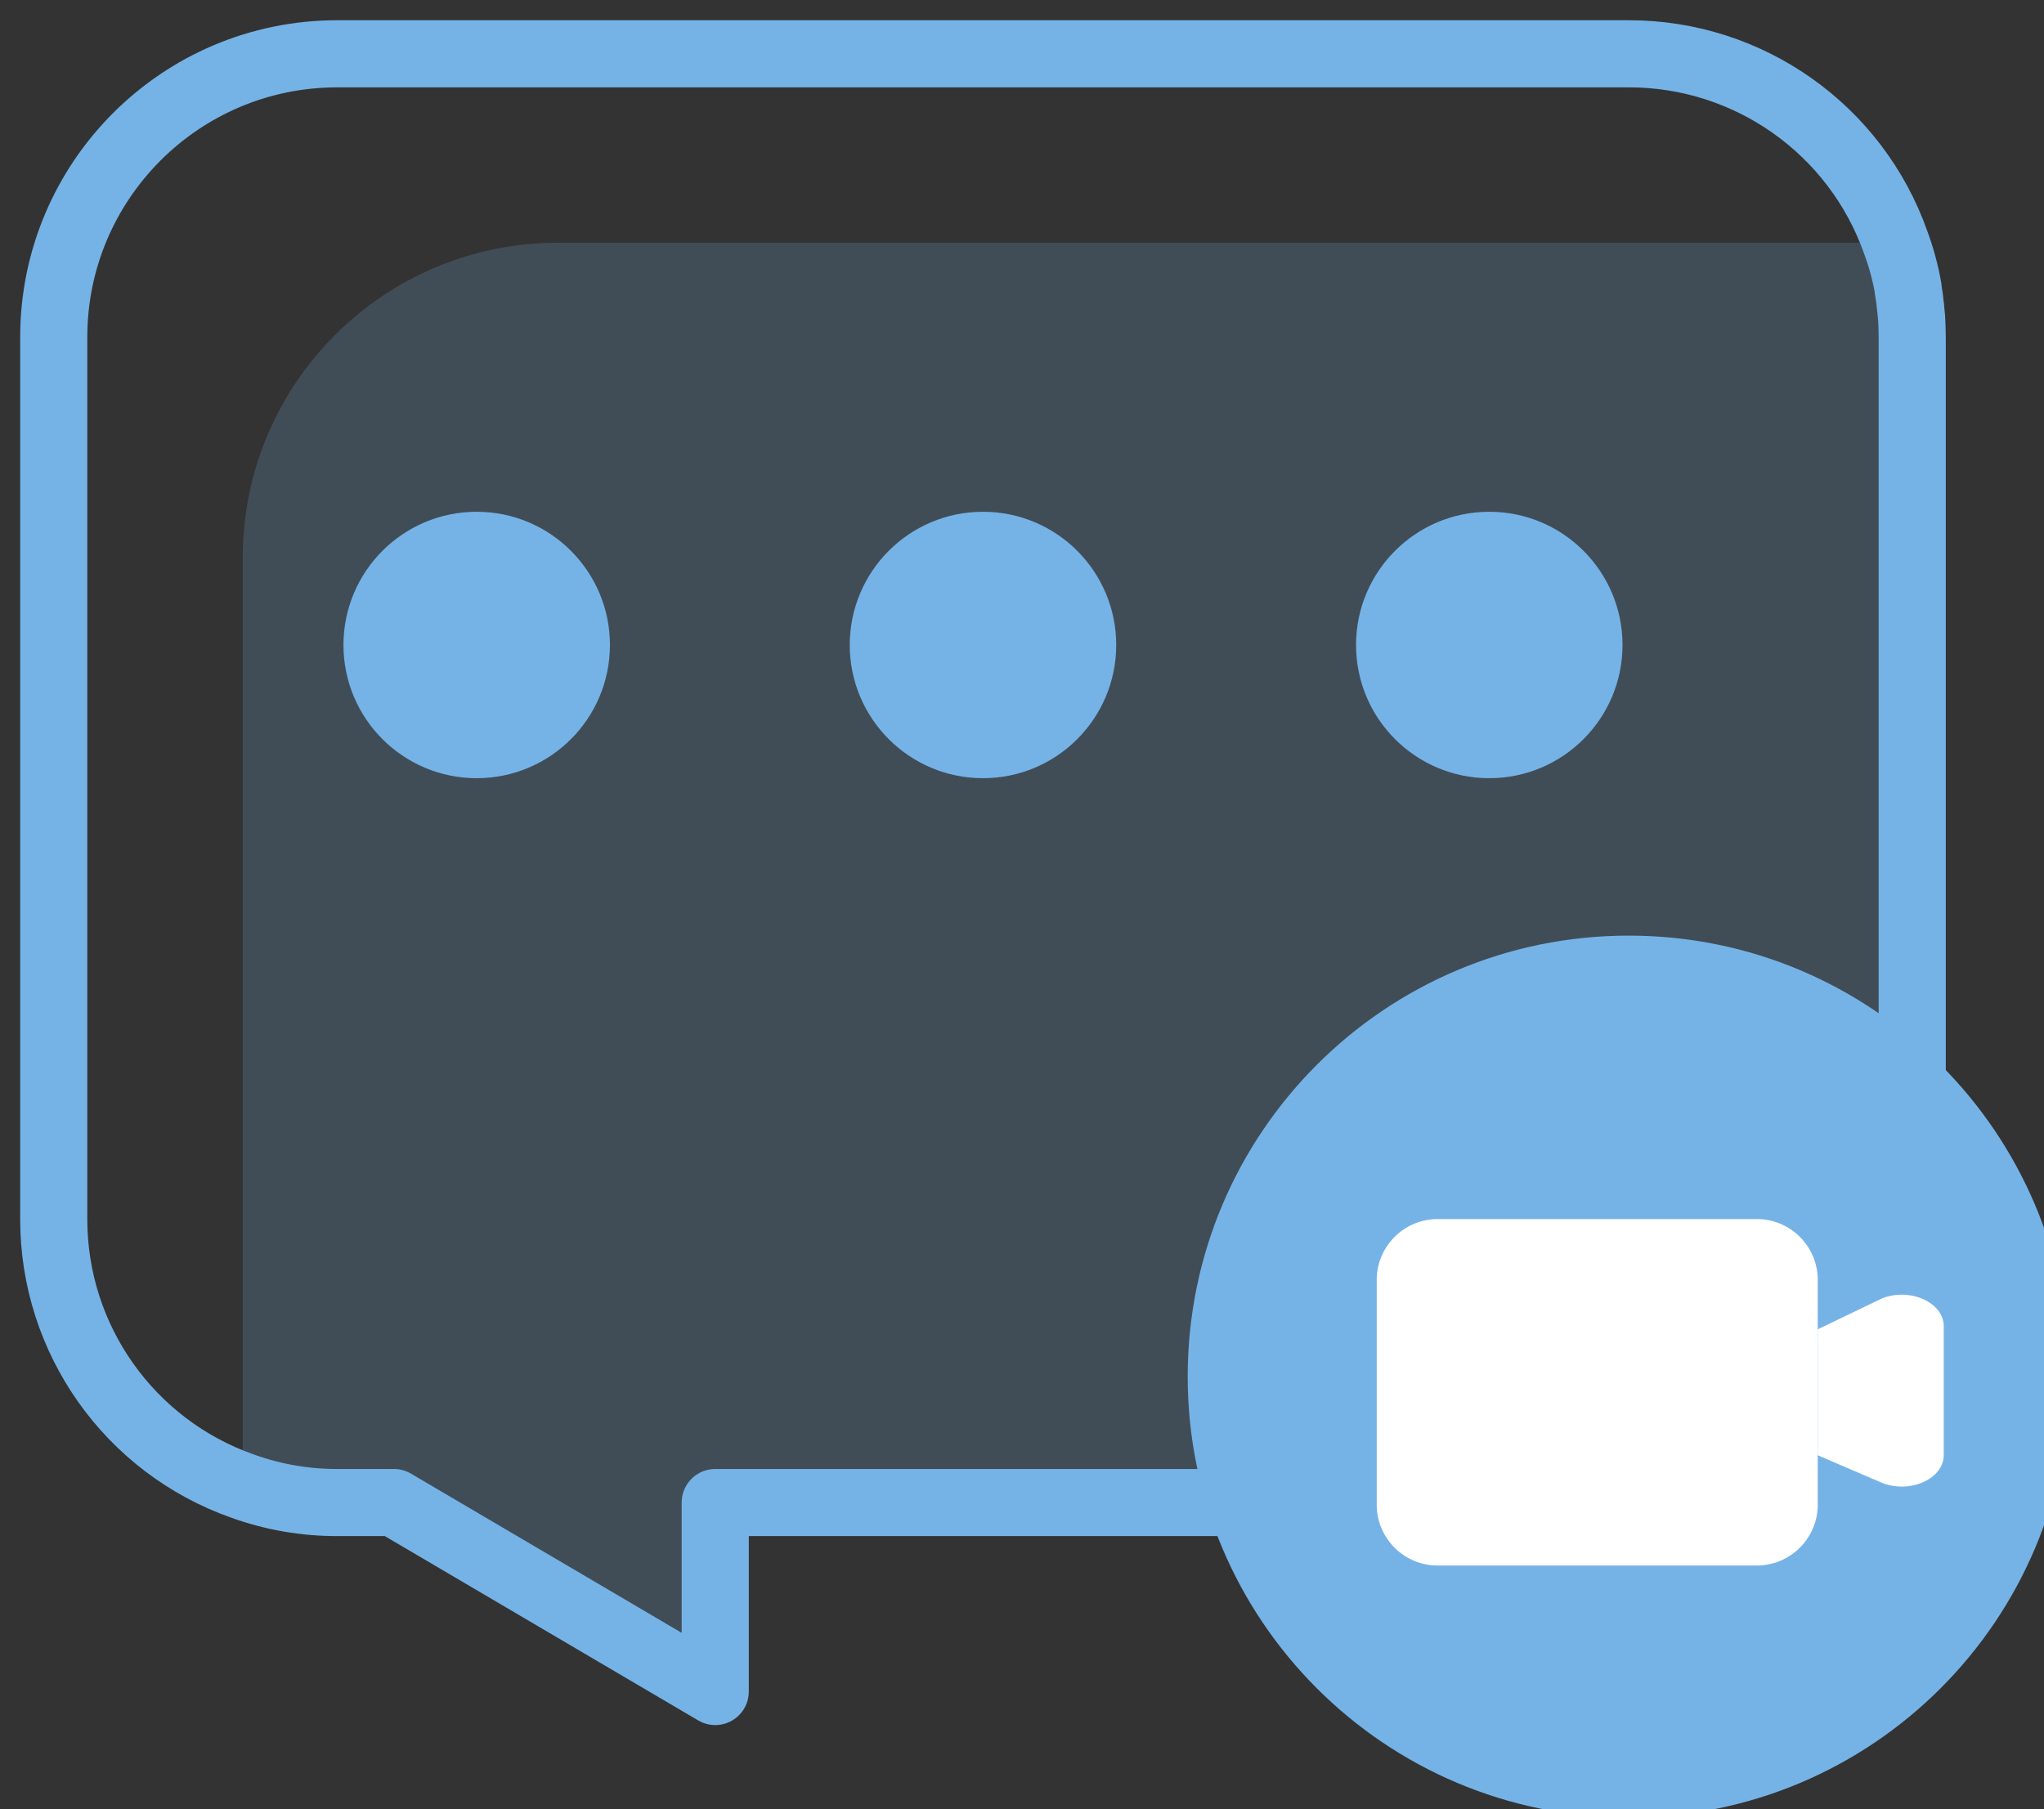 <?xml version="1.0" encoding="UTF-8" standalone="no"?>
<!-- Created with Inkscape (http://www.inkscape.org/) -->

<svg
   width="16.14mm"
   height="14.287mm"
   viewBox="0 0 16.14 14.287"
   version="1.1"
   id="svg1"
   xmlns="http://www.w3.org/2000/svg"
   xmlns:svg="http://www.w3.org/2000/svg">
  <rect x="0" y="0" width="16.14" height="14.287" fill="#333333" stroke="none"/>
  <defs
     id="defs1">
    <clipPath
       id="clippath-2">
      <rect
         class="st5"
         x="124.75"
         y="105.271"
         width="61"
         height="54"
         id="rect3-2" />
    </clipPath>
    <clipPath
       id="clippath-3">
      <rect
         class="st5"
         x="131.75"
         y="112.271"
         width="50"
         height="43"
         id="rect4-4" />
    </clipPath>
  </defs>
  <g
     id="layer1"
     transform="translate(-161.131,-147.902)">
    <rect
       class="st5"
       x="161.131"
       y="147.902"
       width="16.14"
       height="14.287"
       id="rect12"
       style="fill:none;stroke-width:0.265" />
    <g
       class="st35"
       clip-path="url(#clippath-2)"
       id="g14"
       transform="matrix(0.265,0,0,0.265,128.124,120.049)">
      <g
         id="Group_10340">
        <g
           id="Group_10339"
           class="st38"
           style="opacity:0.2">
          <g
             id="Group_10338">
            <g
               class="st33"
               clip-path="url(#clippath-3)"
               id="g13">
              <g
                 id="Group_10337">
                <path
                   id="Path_4576"
                   class="st30"
                   d="m 181.534,115.156 v 26.284 c -0.002,4.664 -3.783,8.444 -8.447,8.445 h -27.221 v 5.632 l -9.574,-5.632 h -1.689 c -0.96,0.002 -1.913,-0.163 -2.816,-0.488 v -27.671 c 0.002,-5.183 4.203,-9.384 9.386,-9.386 h 39.873 c 0.162,0.439 0.284,0.891 0.366,1.352 v 0.038 c 0.031,0.161 0.053,0.324 0.066,0.488 0.008,0.024 0.011,0.05 0.009,0.075 l 0.028,0.282 c 0.009,0.188 0.019,0.385 0.019,0.582"
                   style="fill:#75b3e7" />
              </g>
            </g>
          </g>
        </g>
        <path
           id="Path_4577"
           class="st12"
           d="m 181.046,112.341 c 0.162,0.439 0.284,0.891 0.366,1.352 v 0.038 c 0.031,0.161 0.053,0.324 0.066,0.488 0.008,0.024 0.011,0.05 0.009,0.075 l 0.028,0.282 c 0.009,0.188 0.019,0.385 0.019,0.582 v 26.28 c 0,4.666 -3.782,8.448 -8.448,8.448 h -27.219 v 5.632 l -9.574,-5.632 h -1.689 c -0.96,0.002 -1.913,-0.163 -2.816,-0.488 -3.377,-1.188 -5.635,-4.38 -5.632,-7.96 v -26.281 c 0,-4.666 3.782,-8.448 8.448,-8.448 h 38.483 c 3.58,-0.003 6.771,2.255 7.959,5.632"
           style="fill:none;stroke:#75b3e7;stroke-width:2px;stroke-linecap:round;stroke-linejoin:round" />
        <path
           id="Path_4578"
           class="st30"
           d="m 186.227,146.131 c 0,7.258 -5.883,13.141 -13.141,13.141 -7.258,0 -13.141,-5.883 -13.141,-13.141 0,-7.258 5.883,-13.141 13.141,-13.141 h 10e-4 c 7.257,0 13.14,5.884 13.14,13.141"
           style="fill:#75b3e7" />
      </g>
    </g>
    <g
       id="Group_10342"
       transform="matrix(0.265,0,0,0.265,128.124,120.049)">
      <path
         id="Path_4579"
         class="st30"
         d="m 142.729,124.327 c 0,2.193 -1.776,3.97 -3.969,3.971 -2.193,0 -3.97,-1.776 -3.971,-3.969 0,-2.193 1.776,-3.97 3.969,-3.971 h 0.002 c 2.192,0 3.968,1.777 3.969,3.969"
         style="fill:#75b3e7" />
      <path
         id="Path_4580"
         class="st30"
         d="m 157.815,124.327 c 0,2.193 -1.776,3.97 -3.969,3.971 -2.193,0 -3.97,-1.776 -3.971,-3.969 0,-2.193 1.776,-3.97 3.969,-3.971 h 0.002 c 2.192,0 3.968,1.777 3.969,3.969"
         style="fill:#75b3e7" />
      <path
         id="Path_4581"
         class="st30"
         d="m 172.901,124.327 c 0,2.193 -1.776,3.97 -3.969,3.971 -2.193,0 -3.97,-1.776 -3.971,-3.969 0,-2.193 1.776,-3.97 3.969,-3.971 h 0.002 c 2.192,0 3.968,1.777 3.969,3.969"
         style="fill:#75b3e7" />
      <path
         id="Path_4582"
         class="st27"
         d="m 176.841,151.763 h -9.511 c -1.002,-0.036 -1.785,-0.875 -1.752,-1.877 v -6.57 c -0.034,-1.002 0.75,-1.842 1.752,-1.878 h 9.636 c 1.002,0.036 1.785,0.875 1.752,1.877 v 6.57 c 0.033,1.002 -0.75,1.841 -1.752,1.877"
         style="fill:#ffffff" />
      <path
         id="Path_4583"
         class="st27"
         d="m 178.718,144.723 1.918,-0.922 c 0.833,-0.33 1.837,0.123 1.837,0.83 v 3.839 c 0,0.708 -1,1.161 -1.837,0.83 l -1.918,-0.823"
         style="fill:#ffffff" />
    </g>
  </g>
</svg>
